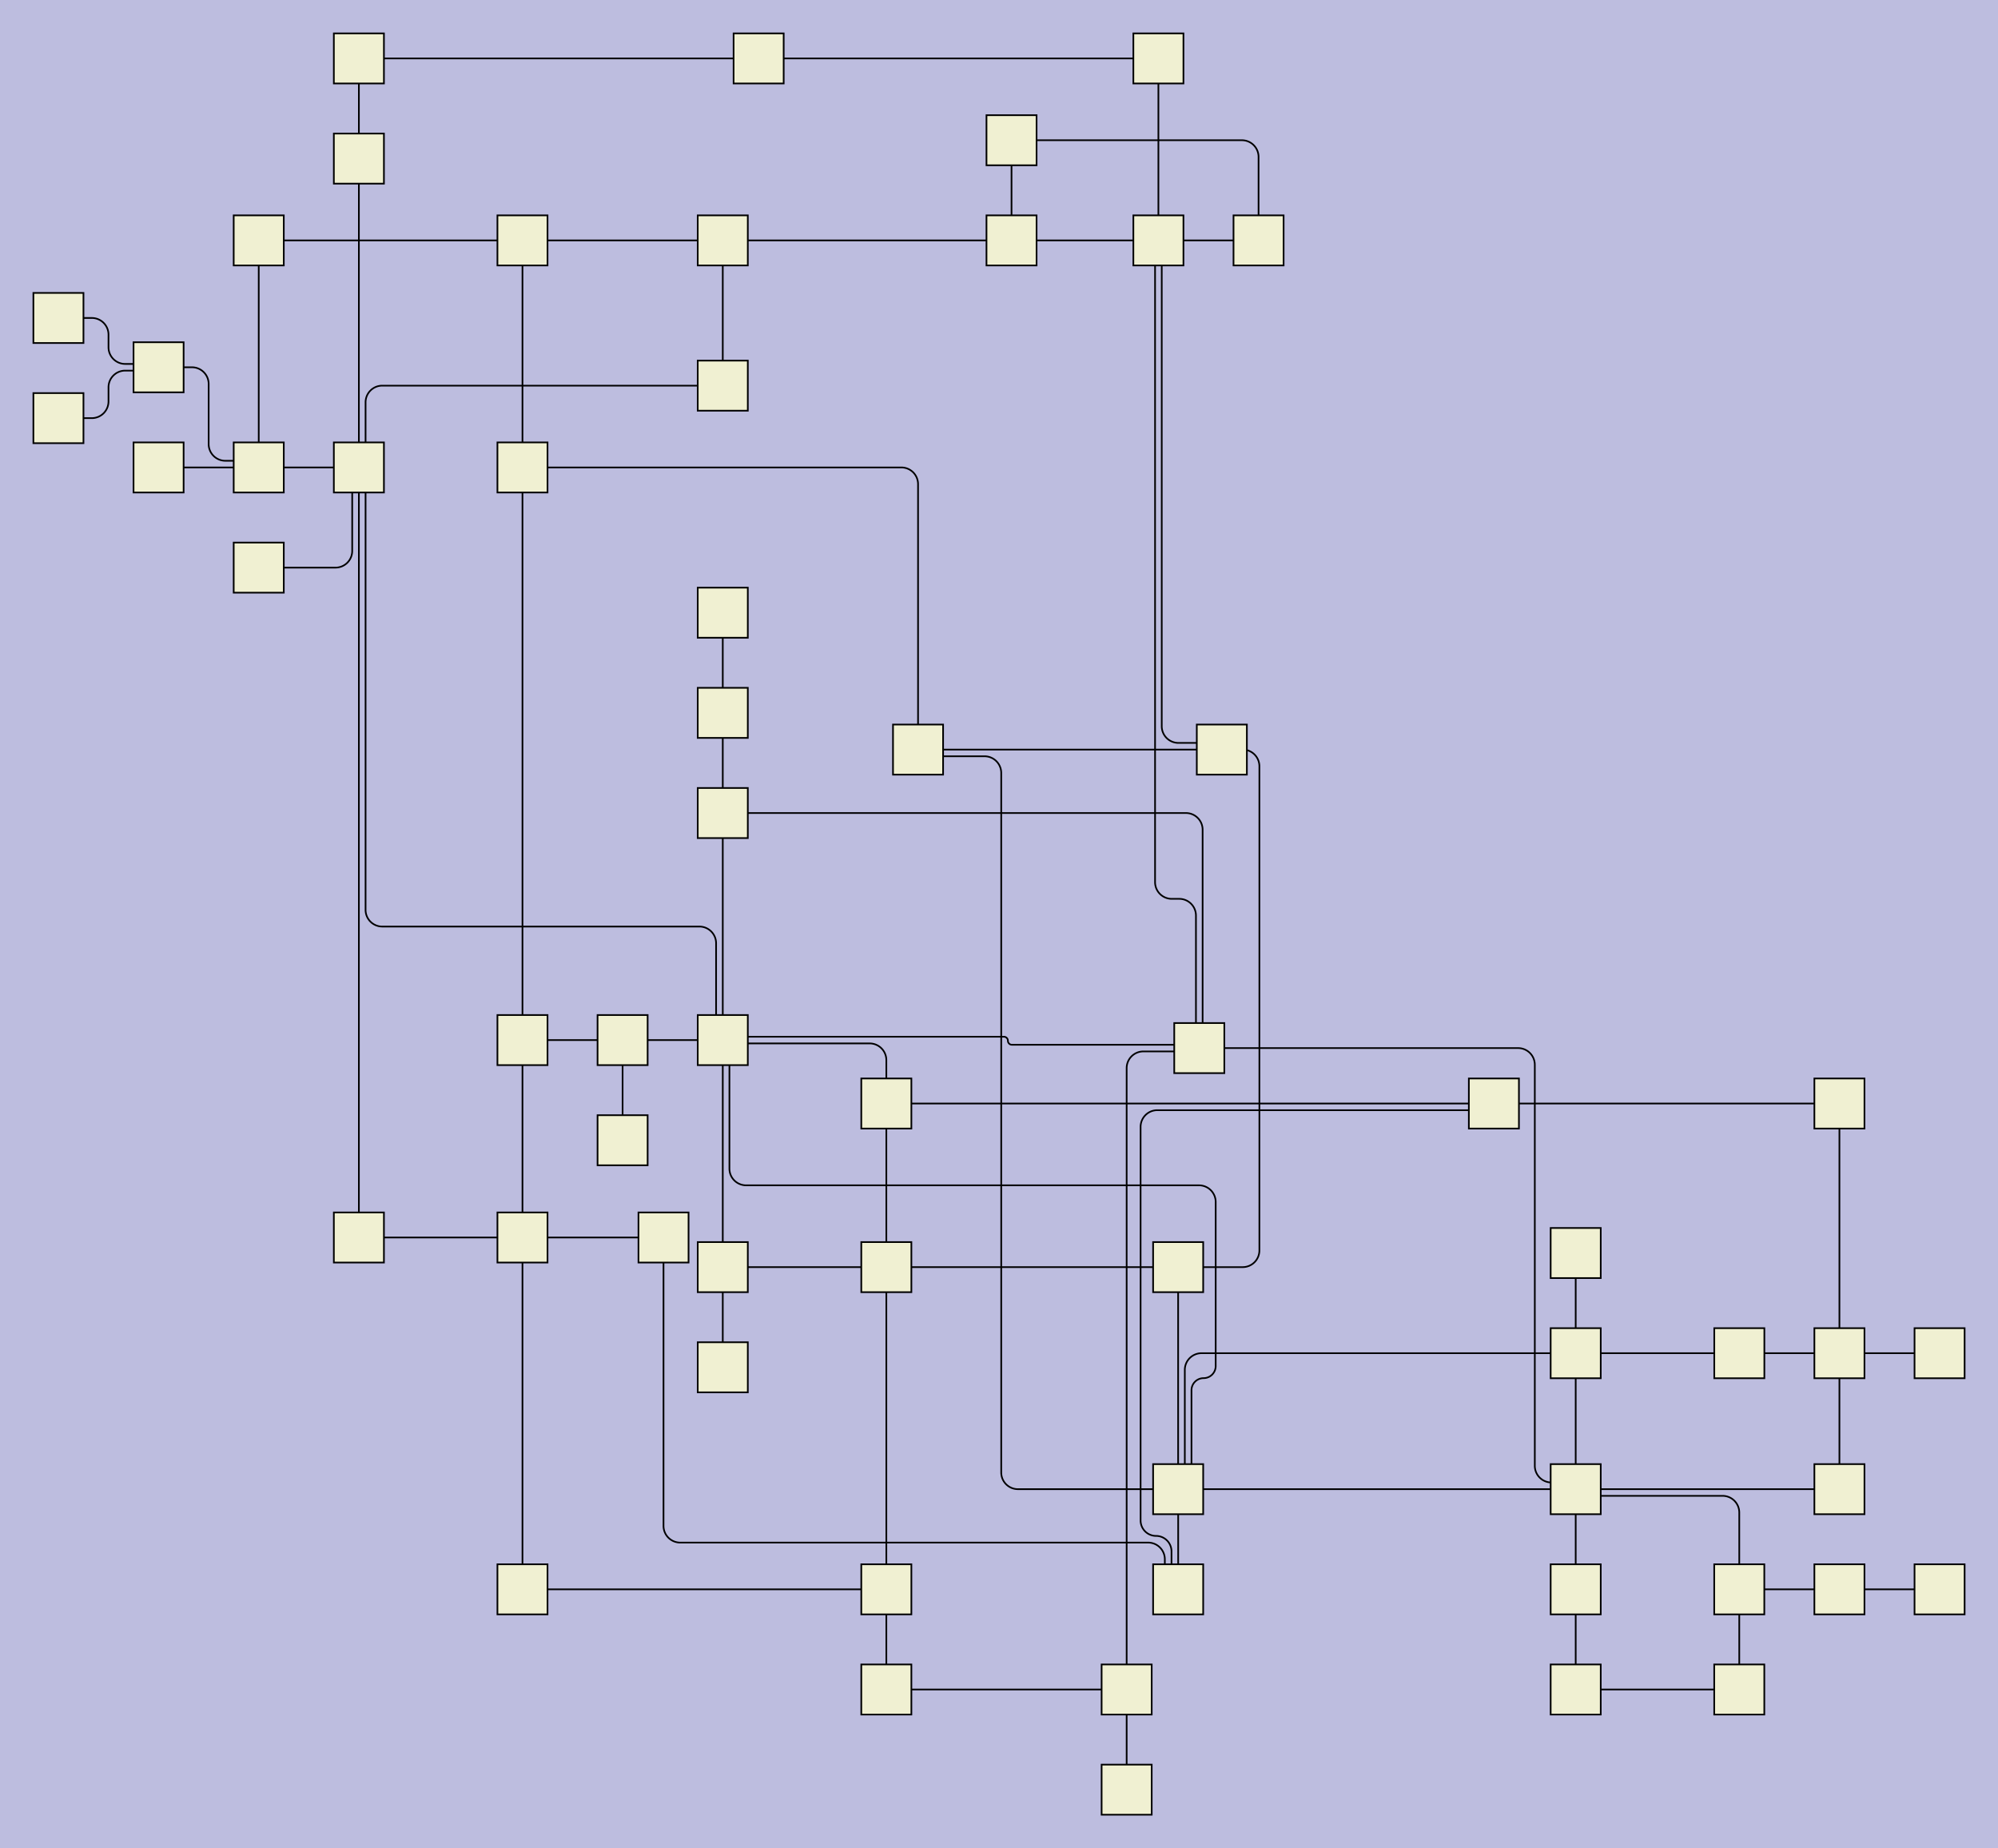 <?xml version="1.0" encoding="UTF-8"?>
<svg id="canvasSVG" xmlns="http://www.w3.org/2000/svg" width="1196.95px" height="1107.0px">
<rect x="0" y="0" width="1196.95" height="1107.0" stroke="none" stroke-width="1" id="" onclick="null" fill="#bdbddf"/>
<g id="outerGroup">
<g transform="translate(20.00,20.00),scale(1.00),translate(-15.00,-0.00)">
    <path d="M 669.95,992 V 619.80 a 10.00,10.00 0 0,1 10.00,-10.00 H 712.46 a 1.00,1.00 0 0,0 1.00,-1.00L 713.46,607.8" stroke="black" stroke-width="1" fill="none"/>
    <path d="M 688.97,124 H 687.97 a 1.00,1.00 0 0,0 -1.00,1.00 V 508.40 a 10.00,10.00 0 0,0 10.00,10.00 H 701.46 a 10.00,10.00 0 0,1 10.00,10.00 V 606.80 a 1.00,1.00 0 0,0 1.00,1.00L 713.46,607.8" stroke="black" stroke-width="1" fill="none"/>
    <path d="M 600.98,124 H 688.97 a 0.00,0.00 0 0,1 0.00,0.00L 688.97,124" stroke="black" stroke-width="1" fill="none"/>
    <path d="M 308.00,721.25 H 392.49 a 0.00,0.00 0 0,1 0.00,0.00L 392.49,721.25" stroke="black" stroke-width="1" fill="none"/>
    <path d="M 392.49,721.25 V 894.00 a 10.00,10.00 0 0,0 10.00,10.00 H 682.82 a 10.00,10.00 0 0,1 10.00,10.00 V 928.01 a 3.99,3.99 0 0,0 3.99,3.99L 700.80,932" stroke="black" stroke-width="1" fill="none"/>
    <path d="M 1096.95,790.56 H 1036.98 a 0.00,0.00 0 0,0 -0.00,0.00L 1036.98,790.56" stroke="black" stroke-width="1" fill="none"/>
    <path d="M 525.98,739 H 427.99 a 0.00,0.00 0 0,0 -0.00,0.00L 427.99,739" stroke="black" stroke-width="1" fill="none"/>
    <path d="M 427.99,603 V 604.00 a 1.00,1.00 0 0,0 1.00,1.00 H 515.98 a 10.00,10.00 0 0,1 10.00,10.00 V 641.00 a 0.00,0.00 0 0,0 0.00,0.00L 525.98,641" stroke="black" stroke-width="1" fill="none"/>
    <path d="M 210.00,75 V 260.00 a 0.00,0.00 0 0,0 0.00,0.00L 210.00,260" stroke="black" stroke-width="1" fill="none"/>
    <path d="M 938.96,872 V 870.00 a 2.00,2.00 0 0,0 -2.00,-2.00 H 924.46 a 10.00,10.00 0 0,1 -10.00,-10.00 V 617.80 a 10.00,10.00 0 0,0 -10.00,-10.00 H 713.46 a 0.00,0.00 0 0,0 -0.00,0.00L 713.46,607.8" stroke="black" stroke-width="1" fill="none"/>
    <path d="M 1036.95,992 H 938.96 a 0.00,0.00 0 0,0 -0.00,0.00L 938.96,992" stroke="black" stroke-width="1" fill="none"/>
    <path d="M 210.00,15 V 75.00 a 0.00,0.00 0 0,0 0.00,0.00L 210.00,75" stroke="black" stroke-width="1" fill="none"/>
    <path d="M 688.97,15 V 124.00 a 0.00,0.00 0 0,0 0.00,0.00L 688.97,124" stroke="black" stroke-width="1" fill="none"/>
    <path d="M 938.96,790.56 V 872.00 a 0.00,0.00 0 0,0 0.00,0.00L 938.96,872" stroke="black" stroke-width="1" fill="none"/>
    <path d="M 427.99,603 V 602.00 a 1.00,1.00 0 0,1 1.00,-1.00 H 596.41 a 2.40,2.40 0 0,1 2.40,2.40 V 603.40 a 2.40,2.40 0 0,0 2.40,2.40 H 712.46 a 1.00,1.00 0 0,1 1.00,1.00L 713.46,607.8" stroke="black" stroke-width="1" fill="none"/>
    <path d="M 308.00,721.25 V 603.00 a 0.00,0.00 0 0,1 0.00,-0.00L 308.00,603" stroke="black" stroke-width="1" fill="none"/>
    <path d="M 938.96,932 V 872.00 a 0.00,0.00 0 0,1 0.00,-0.00L 938.96,872" stroke="black" stroke-width="1" fill="none"/>
    <path d="M 1156.95,932 H 1096.95 a 0.00,0.00 0 0,0 -0.00,0.00L 1096.95,932" stroke="black" stroke-width="1" fill="none"/>
    <path d="M 669.95,1052 V 992.00 a 0.00,0.00 0 0,1 0.00,-0.00L 669.95,992" stroke="black" stroke-width="1" fill="none"/>
    <path d="M 308.00,124 V 260.00 a 0.00,0.00 0 0,0 0.00,0.00L 308.00,260" stroke="black" stroke-width="1" fill="none"/>
    <path d="M 308.00,721.25 V 932.00 a 0.00,0.00 0 0,0 0.00,0.00L 308.00,932" stroke="black" stroke-width="1" fill="none"/>
    <path d="M 600.98,64 H 738.97 a 10.00,10.00 0 0,1 10.00,10.00 V 124.00 a 0.00,0.00 0 0,0 0.00,0.00L 748.97,124" stroke="black" stroke-width="1" fill="none"/>
    <path d="M 150.00,124 V 260.00 a 0.00,0.00 0 0,0 0.00,0.00L 150.00,260" stroke="black" stroke-width="1" fill="none"/>
    <path d="M 688.97,15 H 449.48 a 0.00,0.00 0 0,0 -0.00,0.00L 449.48,15" stroke="black" stroke-width="1" fill="none"/>
    <path d="M 308.00,260 H 534.98 a 10.00,10.00 0 0,1 10.00,10.00 V 429.00 a 0.00,0.00 0 0,0 0.00,0.00L 544.98,429" stroke="black" stroke-width="1" fill="none"/>
    <path d="M 1096.95,790.56 V 872.00 a 0.00,0.00 0 0,0 0.00,0.00L 1096.95,872" stroke="black" stroke-width="1" fill="none"/>
    <path d="M 525.98,932 V 739.00 a 0.00,0.00 0 0,1 0.00,-0.00L 525.98,739" stroke="black" stroke-width="1" fill="none"/>
    <path d="M 669.95,992 H 525.98 a 0.00,0.00 0 0,0 -0.00,0.00L 525.98,992" stroke="black" stroke-width="1" fill="none"/>
    <path d="M 367.98,663 V 603.00 a 0.00,0.00 0 0,1 0.00,-0.00L 367.98,603" stroke="black" stroke-width="1" fill="none"/>
    <path d="M 889.95,641 H 1096.95 a 0.00,0.00 0 0,1 0.00,0.00L 1096.95,641" stroke="black" stroke-width="1" fill="none"/>
    <path d="M 30.00,170.46 H 50.00 a 10.00,10.00 0 0,1 10.00,10.00 V 188.00 a 10.00,10.00 0 0,0 10.00,10.00 H 89.00 a 1.00,1.00 0 0,1 1.00,1.00L 90.00,200" stroke="black" stroke-width="1" fill="none"/>
    <path d="M 427.99,124 H 308.00 a 0.00,0.00 0 0,0 -0.00,0.00L 308.00,124" stroke="black" stroke-width="1" fill="none"/>
    <path d="M 150.00,320 H 196.00 a 10.00,10.00 0 0,0 10.00,-10.00 V 262.00 a 2.00,2.00 0 0,1 2.00,-2.00L 210.00,260" stroke="black" stroke-width="1" fill="none"/>
    <path d="M 748.97,124 H 688.97 a 0.00,0.00 0 0,0 -0.00,0.00L 688.97,124" stroke="black" stroke-width="1" fill="none"/>
    <path d="M 449.48,15 H 210.00 a 0.00,0.00 0 0,0 -0.00,0.00L 210.00,15" stroke="black" stroke-width="1" fill="none"/>
    <path d="M 210.00,260 H 212.00 a 2.00,2.00 0 0,1 2.00,2.00 V 525.00 a 10.00,10.00 0 0,0 10.00,10.00 H 413.99 a 10.00,10.00 0 0,1 10.00,10.00 V 601.00 a 2.00,2.00 0 0,0 2.00,2.00L 427.99,603" stroke="black" stroke-width="1" fill="none"/>
    <path d="M 427.99,799 V 739.00 a 0.00,0.00 0 0,1 0.00,-0.00L 427.99,739" stroke="black" stroke-width="1" fill="none"/>
    <path d="M 1096.95,641 V 790.56 a 0.00,0.00 0 0,0 0.00,0.00L 1096.95,790.56" stroke="black" stroke-width="1" fill="none"/>
    <path d="M 700.80,932 H 700.81 a 0.01,0.01 0 0,0 0.01,-0.01 V 872.01 a 0.01,0.01 0 0,0 -0.01,-0.01L 700.80,872" stroke="black" stroke-width="1" fill="none"/>
    <path d="M 600.98,124 V 64.00 a 0.00,0.00 0 0,1 0.00,-0.00L 600.98,64" stroke="black" stroke-width="1" fill="none"/>
    <path d="M 1096.95,872 H 938.96 a 0.00,0.00 0 0,0 -0.00,0.00L 938.96,872" stroke="black" stroke-width="1" fill="none"/>
    <path d="M 308.00,932 H 525.98 a 0.00,0.00 0 0,1 0.00,0.00L 525.98,932" stroke="black" stroke-width="1" fill="none"/>
    <path d="M 726.97,429 H 739.47 a 10.00,10.00 0 0,1 10.00,10.00 V 729.00 a 10.00,10.00 0 0,1 -10.00,10.00 H 700.80 a 0.00,0.00 0 0,0 -0.00,0.00L 700.80,739" stroke="black" stroke-width="1" fill="none"/>
    <path d="M 889.95,641 V 643.00 a 2.00,2.00 0 0,1 -2.00,2.00 H 688.30 a 10.00,10.00 0 0,0 -10.00,10.00 V 890.74 a 9.26,9.26 0 0,0 9.26,9.26 H 687.56 a 9.26,9.26 0 0,1 9.26,9.26 V 930.01 a 1.99,1.99 0 0,0 1.99,1.99L 700.80,932" stroke="black" stroke-width="1" fill="none"/>
    <path d="M 700.80,739 H 525.98 a 0.00,0.00 0 0,0 -0.00,0.00L 525.98,739" stroke="black" stroke-width="1" fill="none"/>
    <path d="M 525.98,641 V 739.00 a 0.00,0.00 0 0,0 0.00,0.00L 525.98,739" stroke="black" stroke-width="1" fill="none"/>
    <path d="M 938.96,730.56 V 790.56 a 0.00,0.00 0 0,0 0.00,0.00L 938.96,790.56" stroke="black" stroke-width="1" fill="none"/>
    <path d="M 308.00,603 H 367.98 a 0.00,0.00 0 0,1 0.00,0.00L 367.98,603" stroke="black" stroke-width="1" fill="none"/>
    <path d="M 1036.95,992 V 932.00 a 0.00,0.00 0 0,1 0.00,-0.00L 1036.95,932" stroke="black" stroke-width="1" fill="none"/>
    <path d="M 427.99,211 V 124.00 a 0.00,0.00 0 0,1 0.00,-0.00L 427.99,124" stroke="black" stroke-width="1" fill="none"/>
    <path d="M 427.99,124 H 600.98 a 0.00,0.00 0 0,1 0.00,0.00L 600.98,124" stroke="black" stroke-width="1" fill="none"/>
    <path d="M 1096.95,932 H 1036.95 a 0.00,0.00 0 0,0 -0.00,0.00L 1036.95,932" stroke="black" stroke-width="1" fill="none"/>
    <path d="M 544.98,429 H 726.97 a 0.00,0.00 0 0,1 0.00,0.00L 726.97,429" stroke="black" stroke-width="1" fill="none"/>
    <path d="M 30.00,230.46 H 50.00 a 10.00,10.00 0 0,0 10.00,-10.00 V 212.00 a 10.00,10.00 0 0,1 10.00,-10.00 H 89.00 a 1.00,1.00 0 0,0 1.00,-1.00L 90.00,200" stroke="black" stroke-width="1" fill="none"/>
    <path d="M 150.00,260 H 210.00 a 0.00,0.00 0 0,1 0.00,0.00L 210.00,260" stroke="black" stroke-width="1" fill="none"/>
    <path d="M 544.98,429 V 431.00 a 2.00,2.00 0 0,0 2.00,2.00 H 584.81 a 10.00,10.00 0 0,1 10.00,10.00 V 862.00 a 10.00,10.00 0 0,0 10.00,10.00 H 700.80 a 0.00,0.00 0 0,1 0.00,0.00L 700.80,872" stroke="black" stroke-width="1" fill="none"/>
    <path d="M 1036.95,932 V 886.00 a 10.00,10.00 0 0,0 -10.00,-10.00 H 940.96 a 2.00,2.00 0 0,1 -2.00,-2.00L 938.96,872" stroke="black" stroke-width="1" fill="none"/>
    <path d="M 210.00,721.25 V 260.00 a 0.00,0.00 0 0,1 0.00,-0.00L 210.00,260" stroke="black" stroke-width="1" fill="none"/>
    <path d="M 367.98,603 H 427.99 a 0.00,0.00 0 0,1 0.00,0.00L 427.99,603" stroke="black" stroke-width="1" fill="none"/>
    <path d="M 700.80,872 H 704.79 a 4.00,4.00 0 0,0 4.00,-4.00 V 812.75 a 7.25,7.25 0 0,1 7.25,-7.25 H 716.04 a 7.25,7.25 0 0,0 7.25,-7.25 V 700.00 a 10.00,10.00 0 0,0 -10.00,-10.00 H 441.98 a 10.00,10.00 0 0,1 -10.00,-10.00 V 605.00 a 2.00,2.00 0 0,0 -2.00,-2.00L 427.99,603" stroke="black" stroke-width="1" fill="none"/>
    <path d="M 1156.95,790.56 H 1096.95 a 0.00,0.00 0 0,0 -0.00,0.00L 1096.95,790.56" stroke="black" stroke-width="1" fill="none"/>
    <path d="M 427.99,347 V 407.00 a 0.00,0.00 0 0,0 0.00,0.00L 427.99,407" stroke="black" stroke-width="1" fill="none"/>
    <path d="M 427.99,407 V 467.00 a 0.00,0.00 0 0,0 0.00,0.00L 427.99,467" stroke="black" stroke-width="1" fill="none"/>
    <path d="M 308.00,603 V 260.00 a 0.00,0.00 0 0,1 0.00,-0.00L 308.00,260" stroke="black" stroke-width="1" fill="none"/>
    <path d="M 700.80,872 H 700.79 a 0.00,0.00 0 0,1 -0.00,-0.00 V 739.00 a 0.00,0.00 0 0,1 0.00,-0.00L 700.80,739" stroke="black" stroke-width="1" fill="none"/>
    <path d="M 889.95,641 H 525.98 a 0.00,0.00 0 0,0 -0.00,0.00L 525.98,641" stroke="black" stroke-width="1" fill="none"/>
    <path d="M 1036.98,790.56 H 938.96 a 0.00,0.00 0 0,0 -0.00,0.00L 938.96,790.56" stroke="black" stroke-width="1" fill="none"/>
    <path d="M 938.96,992 V 932.00 a 0.00,0.00 0 0,1 0.00,-0.00L 938.96,932" stroke="black" stroke-width="1" fill="none"/>
    <path d="M 210.00,721.25 H 308.00 a 0.00,0.00 0 0,1 0.00,0.00L 308.00,721.25" stroke="black" stroke-width="1" fill="none"/>
    <path d="M 726.97,429 V 427.00 a 2.00,2.00 0 0,0 -2.00,-2.00 H 700.97 a 10.00,10.00 0 0,1 -10.00,-10.00 V 125.00 a 1.00,1.00 0 0,0 -1.00,-1.00L 688.97,124" stroke="black" stroke-width="1" fill="none"/>
    <path d="M 427.99,603 V 467.00 a 0.00,0.00 0 0,1 0.00,-0.00L 427.99,467" stroke="black" stroke-width="1" fill="none"/>
    <path d="M 427.99,211 H 224.00 a 10.00,10.00 0 0,0 -10.00,10.00 V 258.00 a 2.00,2.00 0 0,1 -2.00,2.00L 210.00,260" stroke="black" stroke-width="1" fill="none"/>
    <path d="M 90.00,260 H 150.00 a 0.00,0.00 0 0,1 0.00,0.00L 150.00,260" stroke="black" stroke-width="1" fill="none"/>
    <path d="M 150.00,124 H 308.00 a 0.00,0.00 0 0,1 0.00,0.00L 308.00,124" stroke="black" stroke-width="1" fill="none"/>
    <path d="M 700.80,872 H 702.79 a 2.00,2.00 0 0,0 2.00,-2.00 V 800.56 a 10.00,10.00 0 0,1 10.00,-10.00 H 938.96 a 0.00,0.00 0 0,1 0.00,0.00L 938.96,790.56" stroke="black" stroke-width="1" fill="none"/>
    <path d="M 427.99,739 H 427.99 a 0.00,0.00 0 0,1 -0.00,-0.00 V 603.00 a 0.00,0.00 0 0,1 0.00,-0.00L 427.99,603" stroke="black" stroke-width="1" fill="none"/>
    <path d="M 90.00,200 H 110.00 a 10.00,10.00 0 0,1 10.00,10.00 V 246.00 a 10.00,10.00 0 0,0 10.00,10.00 H 148.00 a 2.00,2.00 0 0,1 2.00,2.00L 150.00,260" stroke="black" stroke-width="1" fill="none"/>
    <path d="M 700.80,872 H 938.96 a 0.00,0.00 0 0,1 0.00,0.00L 938.96,872" stroke="black" stroke-width="1" fill="none"/>
    <path d="M 525.98,992 V 932.00 a 0.00,0.00 0 0,1 0.00,-0.00L 525.98,932" stroke="black" stroke-width="1" fill="none"/>
    <path d="M 427.99,467 H 705.46 a 10.00,10.00 0 0,1 10.00,10.00 V 606.80 a 1.00,1.00 0 0,1 -1.00,1.00L 713.46,607.8" stroke="black" stroke-width="1" fill="none"/>
    <rect x="698.46" y="592.8" width="30.0" height="30.0" stroke="black" stroke-width="1" id="0" onclick="ow3.nodeClick(this)" fill="#f0f0d2"/>

    <rect x="673.97" y="109.0" width="30.0" height="30.0" stroke="black" stroke-width="1" id="1" onclick="ow3.nodeClick(this)" fill="#f0f0d2"/>

    <rect x="733.97" y="109.0" width="30.0" height="30.0" stroke="black" stroke-width="1" id="2" onclick="ow3.nodeClick(this)" fill="#f0f0d2"/>

    <rect x="923.96" y="857.0" width="30.0" height="30.0" stroke="black" stroke-width="1" id="3" onclick="ow3.nodeClick(this)" fill="#f0f0d2"/>

    <rect x="412.99" y="588.0" width="30.0" height="30.0" stroke="black" stroke-width="1" id="4" onclick="ow3.nodeClick(this)" fill="#f0f0d2"/>

    <rect x="1021.95" y="917.0" width="30.0" height="30.0" stroke="black" stroke-width="1" id="5" onclick="ow3.nodeClick(this)" fill="#f0f0d2"/>

    <rect x="1081.95" y="917.0" width="30.0" height="30.0" stroke="black" stroke-width="1" id="6" onclick="ow3.nodeClick(this)" fill="#f0f0d2"/>

    <rect x="923.96" y="775.56" width="30.0" height="30.0" stroke="black" stroke-width="1" id="7" onclick="ow3.nodeClick(this)" fill="#f0f0d2"/>

    <rect x="412.99" y="452.0" width="30.0" height="30.0" stroke="black" stroke-width="1" id="8" onclick="ow3.nodeClick(this)" fill="#f0f0d2"/>

    <rect x="1021.98" y="775.56" width="30.0" height="30.0" stroke="black" stroke-width="1" id="9" onclick="ow3.nodeClick(this)" fill="#f0f0d2"/>

    <rect x="585.98" y="49.0" width="30.0" height="30.0" stroke="black" stroke-width="1" id="10" onclick="ow3.nodeClick(this)" fill="#f0f0d2"/>

    <rect x="352.98" y="588.0" width="30.0" height="30.0" stroke="black" stroke-width="1" id="11" onclick="ow3.nodeClick(this)" fill="#f0f0d2"/>

    <rect x="412.99" y="724.0" width="30.0" height="30.0" stroke="black" stroke-width="1" id="12" onclick="ow3.nodeClick(this)" fill="#f0f0d2"/>

    <rect x="510.98" y="724.0" width="30.0" height="30.0" stroke="black" stroke-width="1" id="13" onclick="ow3.nodeClick(this)" fill="#f0f0d2"/>

    <rect x="195.0" y="245.0" width="30.0" height="30.0" stroke="black" stroke-width="1" id="14" onclick="ow3.nodeClick(this)" fill="#f0f0d2"/>

    <rect x="135.0" y="245.0" width="30.0" height="30.0" stroke="black" stroke-width="1" id="15" onclick="ow3.nodeClick(this)" fill="#f0f0d2"/>

    <rect x="510.98" y="626.0" width="30.0" height="30.0" stroke="black" stroke-width="1" id="16" onclick="ow3.nodeClick(this)" fill="#f0f0d2"/>

    <rect x="75.0" y="185.0" width="30.0" height="30.0" stroke="black" stroke-width="1" id="17" onclick="ow3.nodeClick(this)" fill="#f0f0d2"/>

    <rect x="195.0" y="60.0" width="30.0" height="30.0" stroke="black" stroke-width="1" id="18" onclick="ow3.nodeClick(this)" fill="#f0f0d2"/>

    <rect x="510.98" y="917.0" width="30.0" height="30.0" stroke="black" stroke-width="1" id="19" onclick="ow3.nodeClick(this)" fill="#f0f0d2"/>

    <rect x="195.0" y="0.0" width="30.0" height="30.0" stroke="black" stroke-width="1" id="20" onclick="ow3.nodeClick(this)" fill="#f0f0d2"/>

    <rect x="685.8" y="857.0" width="30.0" height="30.0" stroke="black" stroke-width="1" id="21" onclick="ow3.nodeClick(this)" fill="#f0f0d2"/>

    <rect x="412.99" y="784.0" width="30.0" height="30.0" stroke="black" stroke-width="1" id="22" onclick="ow3.nodeClick(this)" fill="#f0f0d2"/>

    <rect x="352.98" y="648.0" width="30.0" height="30.0" stroke="black" stroke-width="1" id="23" onclick="ow3.nodeClick(this)" fill="#f0f0d2"/>

    <rect x="510.98" y="977.0" width="30.0" height="30.0" stroke="black" stroke-width="1" id="24" onclick="ow3.nodeClick(this)" fill="#f0f0d2"/>

    <rect x="711.97" y="414.0" width="30.0" height="30.0" stroke="black" stroke-width="1" id="25" onclick="ow3.nodeClick(this)" fill="#f0f0d2"/>

    <rect x="923.96" y="917.0" width="30.0" height="30.0" stroke="black" stroke-width="1" id="26" onclick="ow3.nodeClick(this)" fill="#f0f0d2"/>

    <rect x="529.98" y="414.0" width="30.0" height="30.0" stroke="black" stroke-width="1" id="27" onclick="ow3.nodeClick(this)" fill="#f0f0d2"/>

    <rect x="923.96" y="715.56" width="30.0" height="30.0" stroke="black" stroke-width="1" id="28" onclick="ow3.nodeClick(this)" fill="#f0f0d2"/>

    <rect x="15.0" y="155.46" width="30.0" height="30.0" stroke="black" stroke-width="1" id="29" onclick="ow3.nodeClick(this)" fill="#f0f0d2"/>

    <rect x="15.0" y="215.46" width="30.0" height="30.0" stroke="black" stroke-width="1" id="30" onclick="ow3.nodeClick(this)" fill="#f0f0d2"/>

    <rect x="412.99" y="392.0" width="30.0" height="30.0" stroke="black" stroke-width="1" id="31" onclick="ow3.nodeClick(this)" fill="#f0f0d2"/>

    <rect x="1141.95" y="917.0" width="30.0" height="30.0" stroke="black" stroke-width="1" id="32" onclick="ow3.nodeClick(this)" fill="#f0f0d2"/>

    <rect x="135.0" y="109.0" width="30.0" height="30.0" stroke="black" stroke-width="1" id="33" onclick="ow3.nodeClick(this)" fill="#f0f0d2"/>

    <rect x="1081.95" y="857.0" width="30.0" height="30.0" stroke="black" stroke-width="1" id="34" onclick="ow3.nodeClick(this)" fill="#f0f0d2"/>

    <rect x="923.96" y="977.0" width="30.0" height="30.0" stroke="black" stroke-width="1" id="35" onclick="ow3.nodeClick(this)" fill="#f0f0d2"/>

    <rect x="685.8" y="917.0" width="30.0" height="30.0" stroke="black" stroke-width="1" id="36" onclick="ow3.nodeClick(this)" fill="#f0f0d2"/>

    <rect x="434.48" y="0.0" width="30.0" height="30.0" stroke="black" stroke-width="1" id="37" onclick="ow3.nodeClick(this)" fill="#f0f0d2"/>

    <rect x="195.0" y="706.25" width="30.0" height="30.0" stroke="black" stroke-width="1" id="38" onclick="ow3.nodeClick(this)" fill="#f0f0d2"/>

    <rect x="377.49" y="706.25" width="30.0" height="30.0" stroke="black" stroke-width="1" id="39" onclick="ow3.nodeClick(this)" fill="#f0f0d2"/>

    <rect x="293.0" y="245.0" width="30.0" height="30.0" stroke="black" stroke-width="1" id="40" onclick="ow3.nodeClick(this)" fill="#f0f0d2"/>

    <rect x="654.95" y="977.0" width="30.0" height="30.0" stroke="black" stroke-width="1" id="41" onclick="ow3.nodeClick(this)" fill="#f0f0d2"/>

    <rect x="1021.95" y="977.0" width="30.0" height="30.0" stroke="black" stroke-width="1" id="42" onclick="ow3.nodeClick(this)" fill="#f0f0d2"/>

    <rect x="135.0" y="305.0" width="30.0" height="30.0" stroke="black" stroke-width="1" id="43" onclick="ow3.nodeClick(this)" fill="#f0f0d2"/>

    <rect x="293.0" y="917.0" width="30.0" height="30.0" stroke="black" stroke-width="1" id="44" onclick="ow3.nodeClick(this)" fill="#f0f0d2"/>

    <rect x="585.98" y="109.0" width="30.0" height="30.0" stroke="black" stroke-width="1" id="45" onclick="ow3.nodeClick(this)" fill="#f0f0d2"/>

    <rect x="1081.95" y="775.56" width="30.0" height="30.0" stroke="black" stroke-width="1" id="46" onclick="ow3.nodeClick(this)" fill="#f0f0d2"/>

    <rect x="293.0" y="588.0" width="30.0" height="30.0" stroke="black" stroke-width="1" id="47" onclick="ow3.nodeClick(this)" fill="#f0f0d2"/>

    <rect x="75.0" y="245.0" width="30.0" height="30.0" stroke="black" stroke-width="1" id="48" onclick="ow3.nodeClick(this)" fill="#f0f0d2"/>

    <rect x="293.0" y="109.0" width="30.0" height="30.0" stroke="black" stroke-width="1" id="49" onclick="ow3.nodeClick(this)" fill="#f0f0d2"/>

    <rect x="1081.95" y="626.0" width="30.0" height="30.0" stroke="black" stroke-width="1" id="50" onclick="ow3.nodeClick(this)" fill="#f0f0d2"/>

    <rect x="412.99" y="332.0" width="30.0" height="30.0" stroke="black" stroke-width="1" id="51" onclick="ow3.nodeClick(this)" fill="#f0f0d2"/>

    <rect x="874.95" y="626.0" width="30.0" height="30.0" stroke="black" stroke-width="1" id="52" onclick="ow3.nodeClick(this)" fill="#f0f0d2"/>

    <rect x="673.97" y="0.0" width="30.0" height="30.0" stroke="black" stroke-width="1" id="53" onclick="ow3.nodeClick(this)" fill="#f0f0d2"/>

    <rect x="412.99" y="109.0" width="30.0" height="30.0" stroke="black" stroke-width="1" id="54" onclick="ow3.nodeClick(this)" fill="#f0f0d2"/>

    <rect x="685.8" y="724.0" width="30.0" height="30.0" stroke="black" stroke-width="1" id="55" onclick="ow3.nodeClick(this)" fill="#f0f0d2"/>

    <rect x="293.0" y="706.25" width="30.0" height="30.0" stroke="black" stroke-width="1" id="56" onclick="ow3.nodeClick(this)" fill="#f0f0d2"/>

    <rect x="654.95" y="1037.0" width="30.0" height="30.0" stroke="black" stroke-width="1" id="57" onclick="ow3.nodeClick(this)" fill="#f0f0d2"/>

    <rect x="1141.95" y="775.56" width="30.0" height="30.0" stroke="black" stroke-width="1" id="58" onclick="ow3.nodeClick(this)" fill="#f0f0d2"/>

    <rect x="412.99" y="196.0" width="30.0" height="30.0" stroke="black" stroke-width="1" id="59" onclick="ow3.nodeClick(this)" fill="#f0f0d2"/>

</g>
</g>
</svg>
